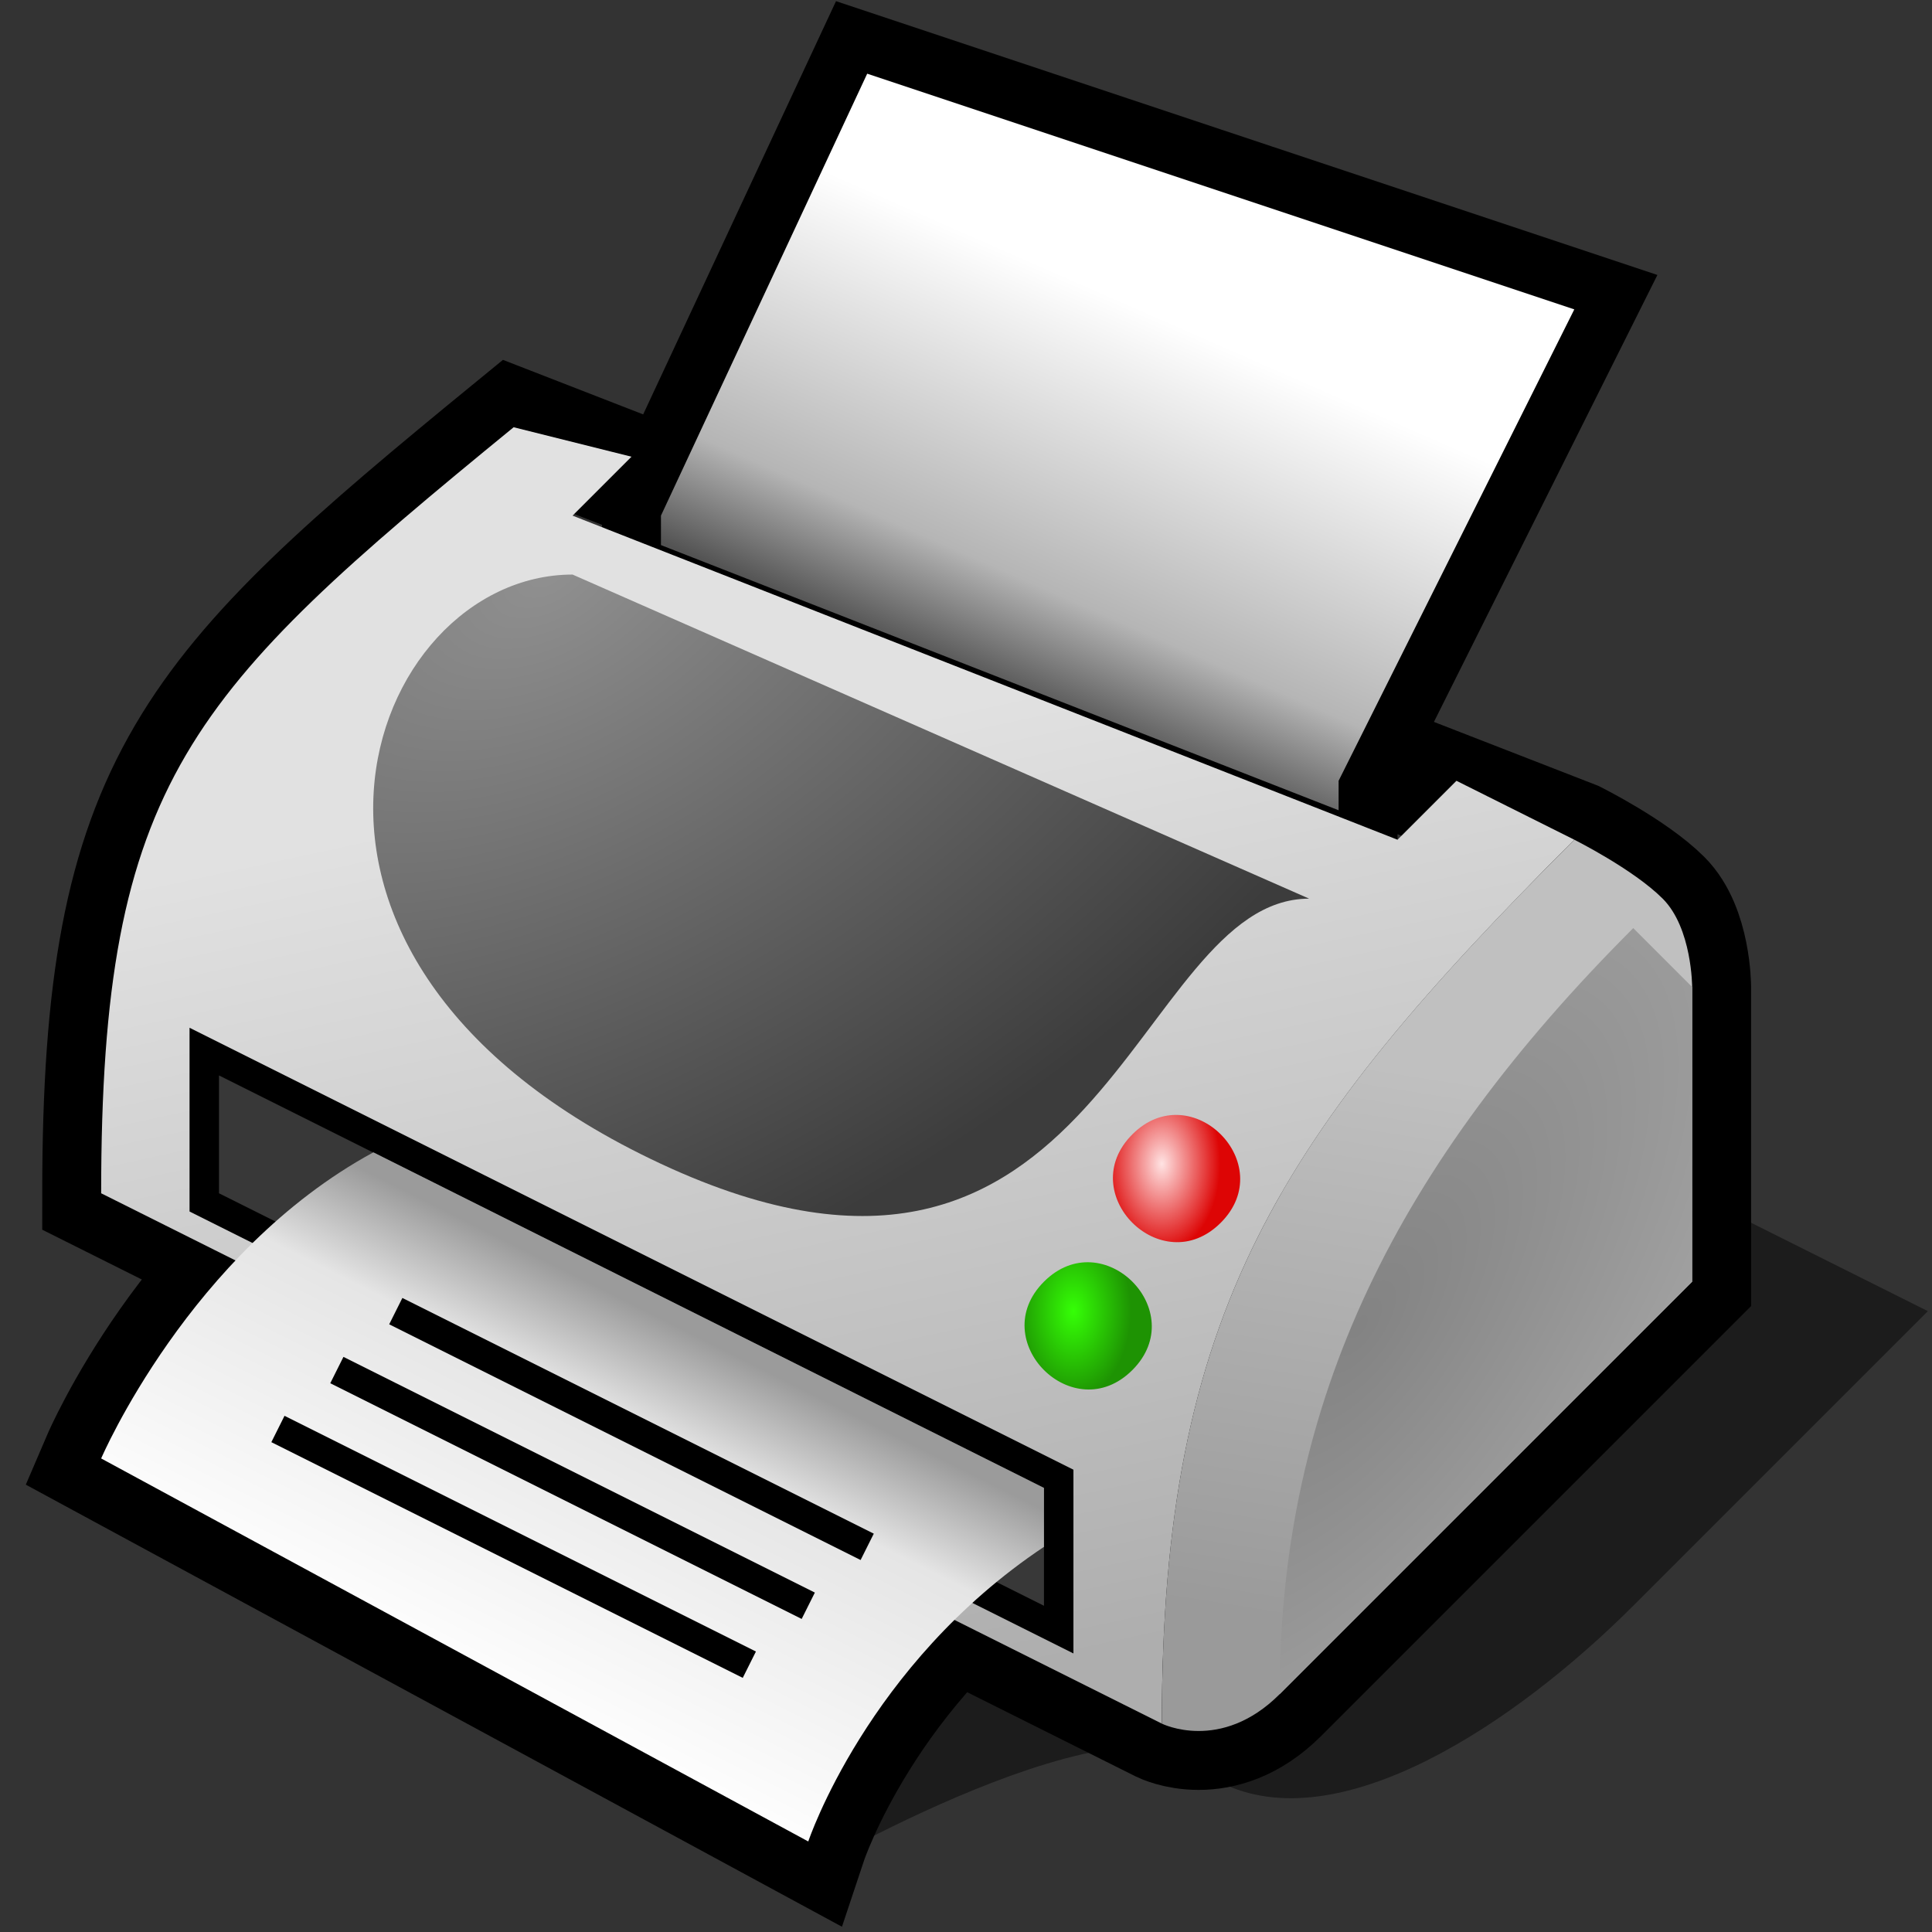 <?xml version="1.0" encoding="UTF-8" standalone="no"?>
<svg
   version="1.1"
   width="28"
   height="28"
   color-interpolation="linearRGB"
   id="svg78"
   sodipodi:docname="impresora.svg"
   inkscape:version="1.2.2 (b0a8486541, 2022-12-01)"
   xmlns:inkscape="http://www.inkscape.org/namespaces/inkscape"
   xmlns:sodipodi="http://sodipodi.sourceforge.net/DTD/sodipodi-0.dtd"
   xmlns="http://www.w3.org/2000/svg"
   xmlns:svg="http://www.w3.org/2000/svg">
  <rect width="100%" height="100%" fill="#333333" stroke="none"/>
  <defs
     id="defs82" />
  <sodipodi:namedview
     id="namedview80"
     pagecolor="#ffffff"
     bordercolor="#000000"
     borderopacity="0.25"
     inkscape:showpageshadow="2"
     inkscape:pageopacity="0.0"
     inkscape:pagecheckerboard="0"
     inkscape:deskcolor="#d1d1d1"
     showgrid="false"
     inkscape:zoom="13.5625"
     inkscape:cx="26.986175"
     inkscape:cy="14.304147"
     inkscape:window-width="1920"
     inkscape:window-height="1054"
     inkscape:window-x="0"
     inkscape:window-y="0"
     inkscape:window-maximized="1"
     inkscape:current-layer="svg78" />
  <g
     id="g76"
     transform="matrix(0.427,0,0,0.427,0.612,0.214)">
    <path
       style="fill:#010000;fill-opacity:0.451"
       d="m 26,63 c 0,0 12,-7 14,-3 4,2 10,-2 14,-6 L 64,44 56,40 H 26 Z"
       id="path2" />
    <path
       style="fill:none;stroke:#000000;stroke-width:4"
       d="M 16,14 C 5,23 2,26 2,40 l 36,18 c 0,0 2,1 4,-1 L 56,43 V 33 c 0,0 0,-2 -1,-3 -1,-1 -3,-2 -3,-2 z M 2,49 26,62 c 0,0 2,-6 8,-10 V 50 L 11.24,38.61 C 5,42 2,49 2,49 Z M 52,10 28,2 21,17 v 1 l 23,9 v -1 z"
       id="path4" />
    <linearGradient
       id="gradient0"
       gradientUnits="userSpaceOnUse"
       x1="-8.09"
       y1="65.12"
       x2="-14.95"
       y2="33.36">
      <stop
         offset="0"
         stop-color="#aeaeae"
         id="stop6" />
      <stop
         offset="1"
         stop-color="#e1e1e1"
         id="stop8" />
    </linearGradient>
    <path
       style="fill:url(#gradient0)"
       d="M 48,26 46,28 18,17 20,15 16,14 C 5,23 2,26 2,40 L 38,58 C 38,44 42,38 52,28 Z"
       id="path11" />
    <path
       style="fill:none;stroke:#000000;stroke-width:2"
       d="M 6,40 34,54 V 50 L 6,36 Z"
       id="path13" />
    <path
       style="fill:#383838"
       d="M 6,40 34,54 V 50 L 6,36 Z"
       id="path15" />
    <linearGradient
       id="gradient1"
       gradientUnits="userSpaceOnUse"
       x1="13.56"
       y1="56.53"
       x2="19.96"
       y2="43.73">
      <stop
         offset="0"
         stop-color="#ffffff"
         id="stop17" />
      <stop
         offset="0.749"
         stop-color="#e5e5e5"
         id="stop19" />
      <stop
         offset="1"
         stop-color="#9b9b9b"
         id="stop21" />
    </linearGradient>
    <path
       style="fill:url(#gradient1)"
       d="m 2,49 24,13 c 0,0 2,-6 8,-10 V 50 L 11.24,38.61 C 5,42 2,49 2,49 Z"
       id="path24" />
    <linearGradient
       id="gradient2"
       gradientUnits="userSpaceOnUse"
       x1="28.55"
       y1="21.21"
       x2="34.1"
       y2="8.58">
      <stop
         offset="0"
         stop-color="#535353"
         id="stop26" />
      <stop
         offset="0.275"
         stop-color="#b5b5b5"
         id="stop28" />
      <stop
         offset="1"
         stop-color="#ffffff"
         id="stop30" />
    </linearGradient>
    <path
       style="fill:url(#gradient2)"
       d="M 52,10 28,2 21,17 v 1 l 23,9 v -1 z"
       id="path33" />
    <linearGradient
       id="gradient3"
       gradientUnits="userSpaceOnUse"
       x1="45.88"
       y1="35.61"
       x2="42.88"
       y2="54.61">
      <stop
         offset="0.004"
         stop-color="#c0c0c0"
         id="stop35" />
      <stop
         offset="1"
         stop-color="#9a9a9a"
         id="stop37" />
    </linearGradient>
    <path
       style="fill:url(#gradient3)"
       d="M 55,30 C 54,29 52,28 52,28 42,38 38,44 38,58 c 0,0 2,1 4,-1 L 56,43 V 33 c 0,0 0,-2 -1,-3 z"
       id="path40" />
    <radialGradient
       id="gradient4"
       gradientUnits="userSpaceOnUse"
       cx="0"
       cy="0"
       r="64"
       gradientTransform="matrix(0.165,0.118,-0.269,0.376,44.67,44.542)">
      <stop
         offset="0.004"
         stop-color="#838383"
         id="stop42" />
      <stop
         offset="1"
         stop-color="#adadad"
         id="stop44" />
    </radialGradient>
    <path
       style="fill:url(#gradient4)"
       d="M 42,57 56,43 V 33 L 54,31 C 46,39 42,47 42,57 Z"
       id="path47" />
    <radialGradient
       id="gradient5"
       gradientUnits="userSpaceOnUse"
       cx="0"
       cy="0"
       r="64"
       gradientTransform="matrix(0.031,0,0,0.047,33,43)">
      <stop
         offset="0"
         stop-color="#ffe3e3"
         id="stop49" />
      <stop
         offset="1"
         stop-color="#dd0505"
         id="stop51" />
    </radialGradient>
    <path
       style="fill:url(#gradient5)"
       d="m 32,42 c 2,-2 5,1 3,3 -2,2 -5,-1 -3,-3 z"
       transform="translate(5,-4)"
       id="path54" />
    <radialGradient
       id="gradient6"
       gradientUnits="userSpaceOnUse"
       cx="0"
       cy="0"
       r="64"
       gradientTransform="matrix(0.031,0,0,0.047,33,43)">
      <stop
         offset="0"
         stop-color="#35ff06"
         id="stop56" />
      <stop
         offset="0.984"
         stop-color="#1e9303"
         id="stop58" />
    </radialGradient>
    <path
       style="fill:url(#gradient6)"
       d="m 32,42 c 2,-2 5,1 3,3 -2,2 -5,-1 -3,-3 z"
       transform="translate(2,1)"
       id="path61" />
    <path
       style="fill:none;stroke:#000000;stroke-width:1"
       d="m 8,48 16,8"
       transform="translate(4,-4)"
       id="path63" />
    <path
       style="fill:none;stroke:#000000;stroke-width:1"
       d="m 8,48 16,8"
       transform="translate(2,-2)"
       id="path65" />
    <path
       style="fill:none;stroke:#000000;stroke-width:1"
       d="m 8,48 16,8"
       id="path67" />
    <radialGradient
       id="gradient7"
       gradientUnits="userSpaceOnUse"
       cx="0"
       cy="0"
       r="64"
       gradientTransform="matrix(0.529,-0.327,0.196,0.317,17.153,18.922)">
      <stop
         offset="0"
         stop-color="#909090"
         id="stop69" />
      <stop
         offset="1"
         stop-color="#3c3c3c"
         id="stop71" />
    </radialGradient>
    <path
       style="fill:url(#gradient7)"
       d="M 18,19 43,30 C 37,30 36,46 21,39 6,32 11,19 18,19 Z"
       id="path74" />
  </g>
</svg>
